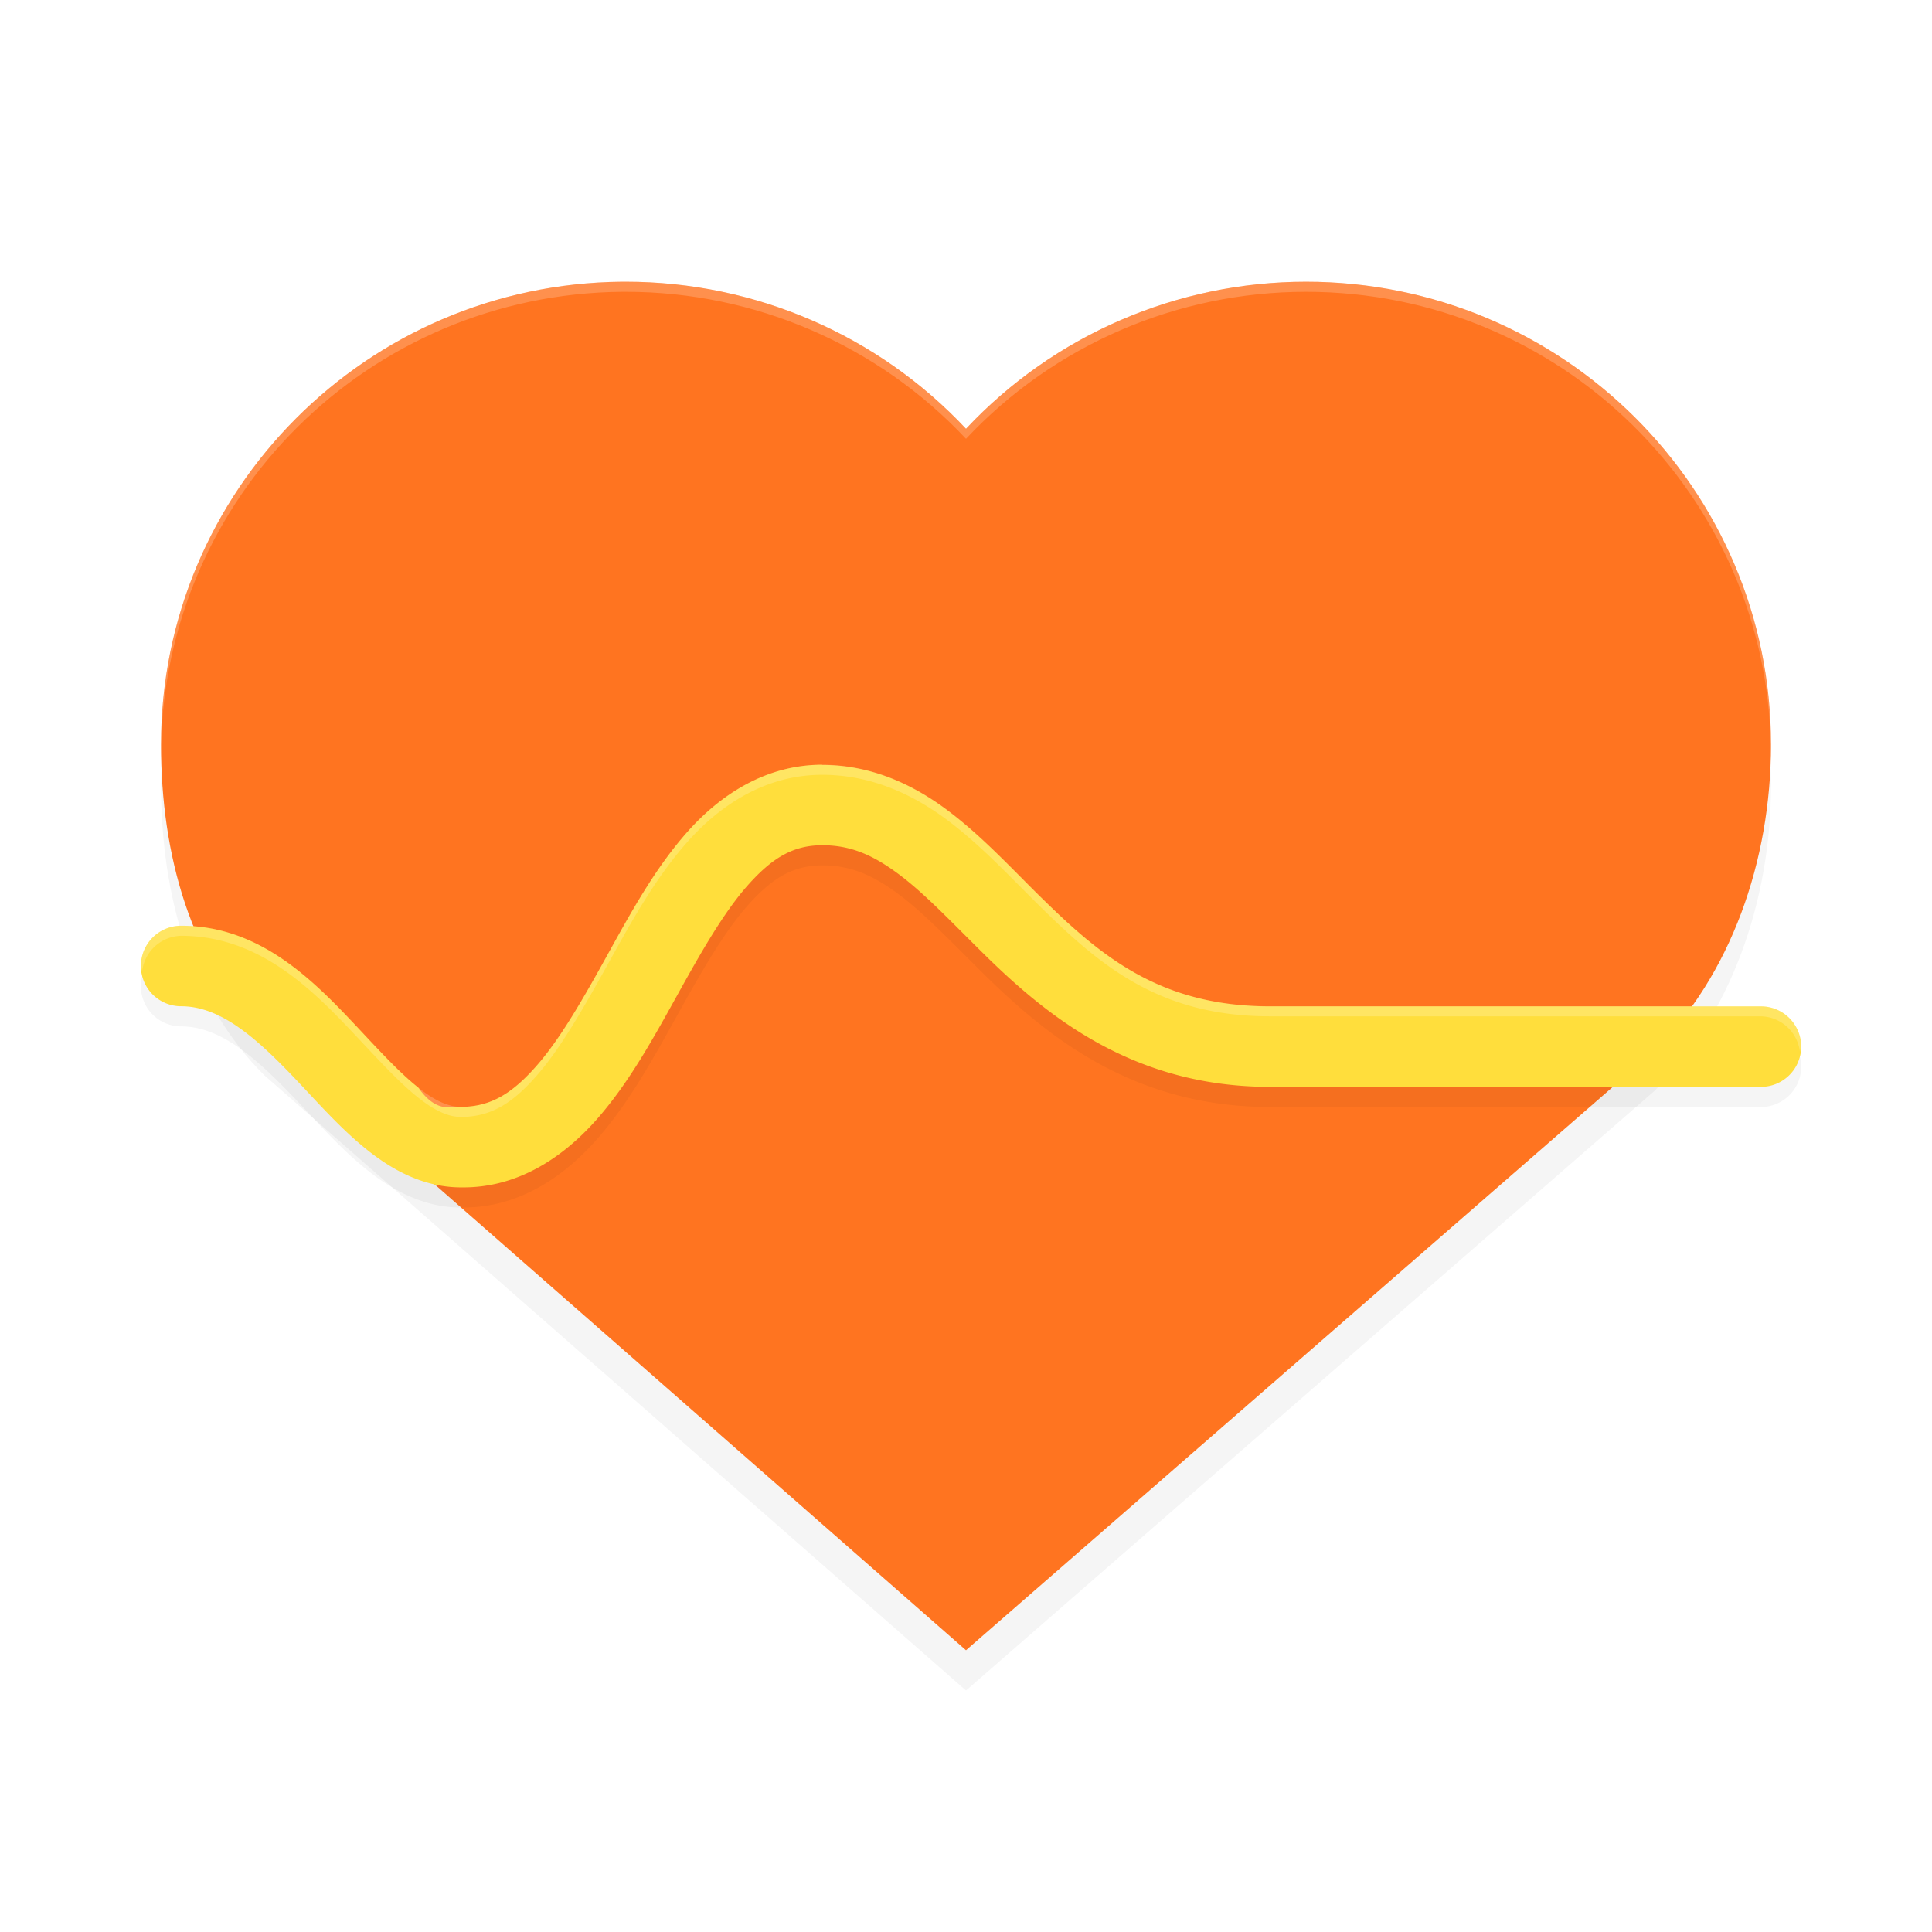 <?xml version='1.0' encoding='utf-8'?>
<svg xmlns="http://www.w3.org/2000/svg" width="192" height="192" version="1.1" id="svg12">
  <defs>
    <filter style="color-interpolation-filters:sRGB" id="filter1348" x="0.04" y="0.05" width="1.09" height="1.10">
      <feGaussianBlur stdDeviation="2.96"/>
    </filter>
    <filter style="color-interpolation-filters:sRGB" id="filter12480" x="0.05" y="0.18" width="1.09" height="1.37">
      <feGaussianBlur stdDeviation="3.23"/>
    </filter>
  </defs>
  <path style="filter:url(#filter1348);opacity:0.20;fill:#000000" d="M 61.80,32 C 36.44,32.23 16,52.74 16,77.97 16,88.92 18.94,99.58 26.27,106.86 L 96,168 164.42,108.41 C 171.96,100.91 176,89.64 176,77.97 176,52.58 155.31,32 129.79,32 116.98,32 104.74,37.29 96,46.60 87.26,37.29 75.02,32 62.21,32 c 0.14,0 0.28,0 0.42,0 z m 0,0"/>
  <path style="fill:#ff7420" d="M 61.80 28 C 36.44 28.23 16 48.74 16 73.97 C 16 84.92 18.94 95.57 26.27 102.86 L 96 164 L 164.42 104.41 C 171.96 96.91 176 85.64 176 73.97 C 176 48.58 155.31 28 129.79 28 C 116.98 28 104.74 33.29 96 42.61 C 87.26 33.29 75.02 28 62.21 28 L 61.80 28 z "/>
  <path style="opacity:0.20;fill:#ffffff" d="M 61.80 28 C 36.44 28.23 16 48.74 16 73.97 C 16 74.11 16.01 74.25 16.01 74.39 C 16.33 49.43 36.63 29.23 61.80 29 L 62.21 29 C 75.02 29 87.26 34.29 96 43.61 C 104.74 34.29 116.98 29 129.79 29 C 155.10 29 175.65 49.24 175.98 74.34 C 175.99 74.22 176 74.10 176 73.97 C 176 48.58 155.31 28 129.79 28 C 116.98 28 104.74 33.29 96 42.61 C 87.26 33.29 75.02 28 62.21 28 L 61.80 28 z "/>
  <path style="filter:url(#filter12480);opacity:0.20;fill:#000000;color:#000000" d="m 81.71,78.00 c -5.57,0 -10.09,2.96 -13.36,6.63 -3.27,3.67 -5.69,8.13 -8.04,12.37 -2.35,4.24 -4.64,8.27 -7.03,10.97 -2.39,2.70 -4.49,4.00 -7.41,4.03 -1.24,0.01 -2.56,0.54 -4.30,-1.92 -1.75,-1.38 -3.72,-3.50 -5.86,-5.79 C 31.41,99.72 26.03,94.00 18,94.00 a 4,4 0 0 0 -4,4.00 4,4 0 0 0 4,4.00 c 4.04,0 7.69,3.32 11.87,7.77 2.09,2.22 4.22,4.61 6.74,6.60 2.52,1.99 5.64,3.67 9.33,3.63 5.57,0.05 10.07,-3.04 13.33,-6.72 3.26,-3.69 5.68,-8.15 8.04,-12.39 2.35,-4.24 4.64,-8.26 7.03,-10.94 2.39,-2.68 4.47,-3.95 7.38,-3.95 2.88,0 5.11,1.01 7.69,2.95 2.58,1.94 5.28,4.82 8.42,7.91 6.28,6.17 14.83,13.15 28.38,13.15 H 175 a 4,4 0 0 0 4,-4 4,4 0 0 0 -4,-4.00 h -48.80 c -10.94,0 -16.83,-5.02 -22.77,-10.85 -2.97,-2.92 -5.82,-6.03 -9.22,-8.59 -3.40,-2.56 -7.57,-4.55 -12.50,-4.55 z"/>
  <path style="fill:#ffde3c;color:#000000" d="m 81.71,76.00 c -5.57,0 -10.09,2.96 -13.36,6.63 -3.27,3.67 -5.69,8.13 -8.04,12.37 -2.35,4.24 -4.64,8.27 -7.03,10.97 -2.39,2.70 -4.49,4.00 -7.41,4.03 -1.24,0.01 -2.56,0.54 -4.30,-1.92 -1.75,-1.38 -3.72,-3.50 -5.86,-5.79 C 31.41,97.72 26.03,92.00 18,92.00 a 4,4 0 0 0 -4,4.00 4,4 0 0 0 4,4 c 4.04,0 7.69,3.32 11.87,7.77 2.09,2.22 4.22,4.61 6.74,6.60 2.52,1.99 5.64,3.67 9.33,3.63 5.57,0.05 10.07,-3.04 13.33,-6.72 3.26,-3.69 5.68,-8.15 8.04,-12.39 2.35,-4.24 4.64,-8.26 7.03,-10.94 2.39,-2.68 4.47,-3.95 7.38,-3.95 2.88,0 5.11,1.01 7.69,2.95 2.58,1.94 5.28,4.82 8.42,7.91 6.28,6.17 14.83,13.15 28.38,13.15 H 175 a 4,4 0 0 0 4,-4 4,4 0 0 0 -4,-4.00 h -48.80 c -10.94,0 -16.83,-5.02 -22.77,-10.85 -2.97,-2.92 -5.82,-6.03 -9.22,-8.59 -3.40,-2.56 -7.57,-4.55 -12.50,-4.55 z"/>
  <path style="opacity:0.20;fill:#ffffff;color:#000000" d="M 81.71 76 C 76.13 76 71.62 78.96 68.35 82.63 C 65.08 86.30 62.66 90.76 60.31 95.00 C 57.95 99.25 55.66 103.27 53.27 105.97 C 50.88 108.68 48.78 109.97 45.87 110 C 44.63 110.01 43.31 109.46 41.56 108.08 C 39.81 106.70 37.85 104.58 35.70 102.29 C 31.41 97.72 26.03 92 18 92 A 4 4 0 0 0 14 96 A 4 4 0 0 0 14.13 96.50 A 4 4 0 0 1 18 93 C 26.03 93 31.41 98.72 35.70 103.29 C 37.85 105.58 39.81 107.70 41.56 109.08 C 43.31 110.46 44.63 111.01 45.87 111 C 48.78 110.97 50.88 109.68 53.27 106.97 C 55.66 104.27 57.95 100.25 60.31 96.00 C 62.66 91.76 65.08 87.30 68.35 83.63 C 71.62 79.96 76.13 77 81.71 77 C 86.63 77 90.80 78.99 94.21 81.55 C 97.61 84.12 100.46 87.23 103.43 90.15 C 109.36 95.98 115.26 101 126.20 101 L 175 101 A 4 4 0 0 1 178.87 104.50 A 4 4 0 0 0 179 104 A 4 4 0 0 0 175 100 L 126.20 100 C 115.26 100 109.36 94.98 103.43 89.15 C 100.46 86.23 97.61 83.12 94.21 80.55 C 90.80 77.99 86.63 76 81.71 76 z "/>
</svg>
